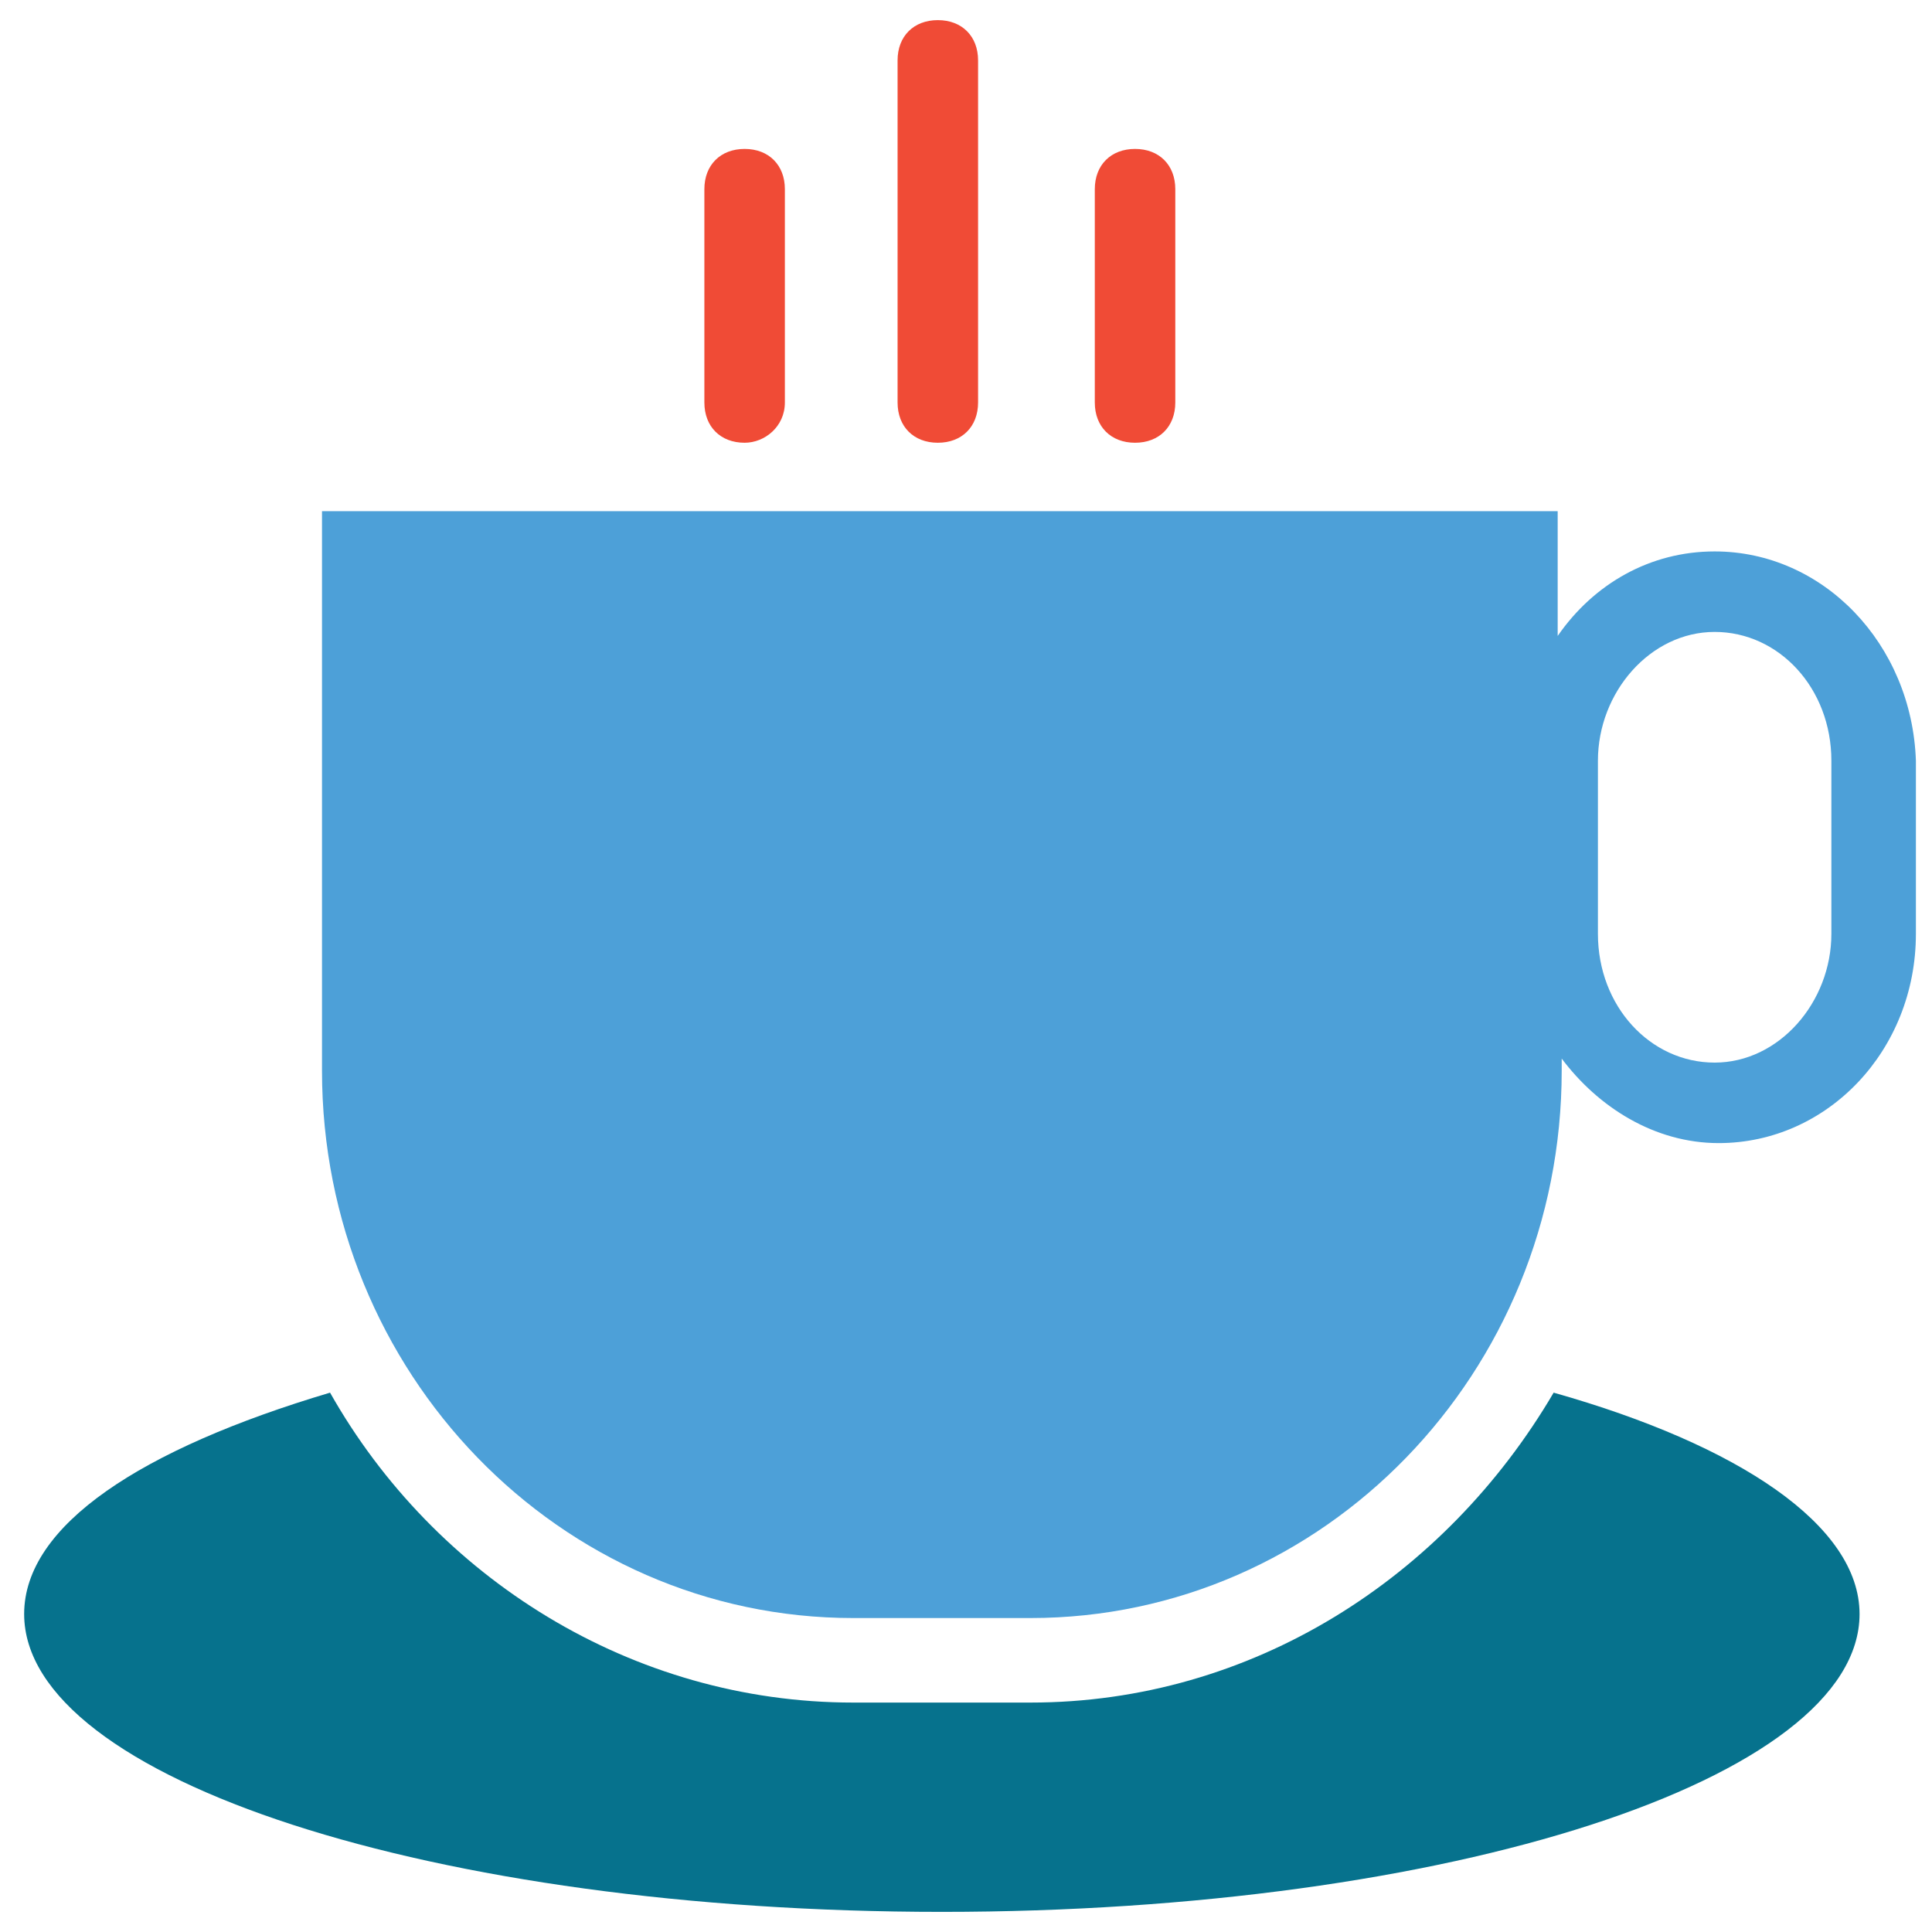<?xml version="1.0" encoding="utf-8"?>
<!-- Generator: Adobe Illustrator 18.0.0, SVG Export Plug-In . SVG Version: 6.00 Build 0)  -->
<!DOCTYPE svg PUBLIC "-//W3C//DTD SVG 1.1//EN" "http://www.w3.org/Graphics/SVG/1.1/DTD/svg11.dtd">
<svg version="1.1" id="Layer_1" xmlns="http://www.w3.org/2000/svg" xmlns:xlink="http://www.w3.org/1999/xlink" x="0px" y="0px"
	 viewBox="0 0 48 48" enable-background="new 0 0 48 48" xml:space="preserve">
<g>
	<path fill="#4DA0D8" d="M42.6,13.7c-1.6,0-3,0.8-3.9,2.1v-3.1H8v13.9c0,7.5,5.9,13.6,13.2,13.6h4.4c7.3,0,13.2-6.1,13.2-13.6v-0.3
		c0.9,1.2,2.3,2.1,3.9,2.1c2.7,0,4.9-2.3,4.9-5.2v-4.3C47.5,16,45.3,13.7,42.6,13.7z M45.5,23.2c0,1.7-1.3,3.2-2.9,3.2
		s-2.9-1.4-2.9-3.2v-4.3c0-1.7,1.3-3.2,2.9-3.2s2.9,1.4,2.9,3.2V23.2z"/>
	<path fill="#F04B36" d="M28.2,11c-0.6,0-1-0.4-1-1V4.7c0-0.6,0.4-1,1-1s1,0.4,1,1V10C29.2,10.6,28.8,11,28.2,11z"/>
	<path fill="#F04B36" d="M23.3,11c-0.6,0-1-0.4-1-1V1.5c0-0.6,0.4-1,1-1c0.6,0,1,0.4,1,1V10C24.3,10.6,23.9,11,23.3,11z"/>
	<path fill="#F04B36" d="M18.5,11c-0.6,0-1-0.4-1-1V4.7c0-0.6,0.4-1,1-1c0.6,0,1,0.4,1,1V10C19.5,10.6,19,11,18.5,11z"/>
	<path fill="#06728D" d="M38.6,34.6c-2.7,4.6-7.5,7.7-13,7.7h-4.4c-5.5,0-10.4-3.1-13-7.7c-4.7,1.4-7.6,3.3-7.6,5.5
		c0,4.1,10.2,7.4,22.8,7.4c12.6,0,22.8-3.3,22.8-7.4C46.2,37.9,43.2,35.9,38.6,34.6z"/>
</g>
</svg>
